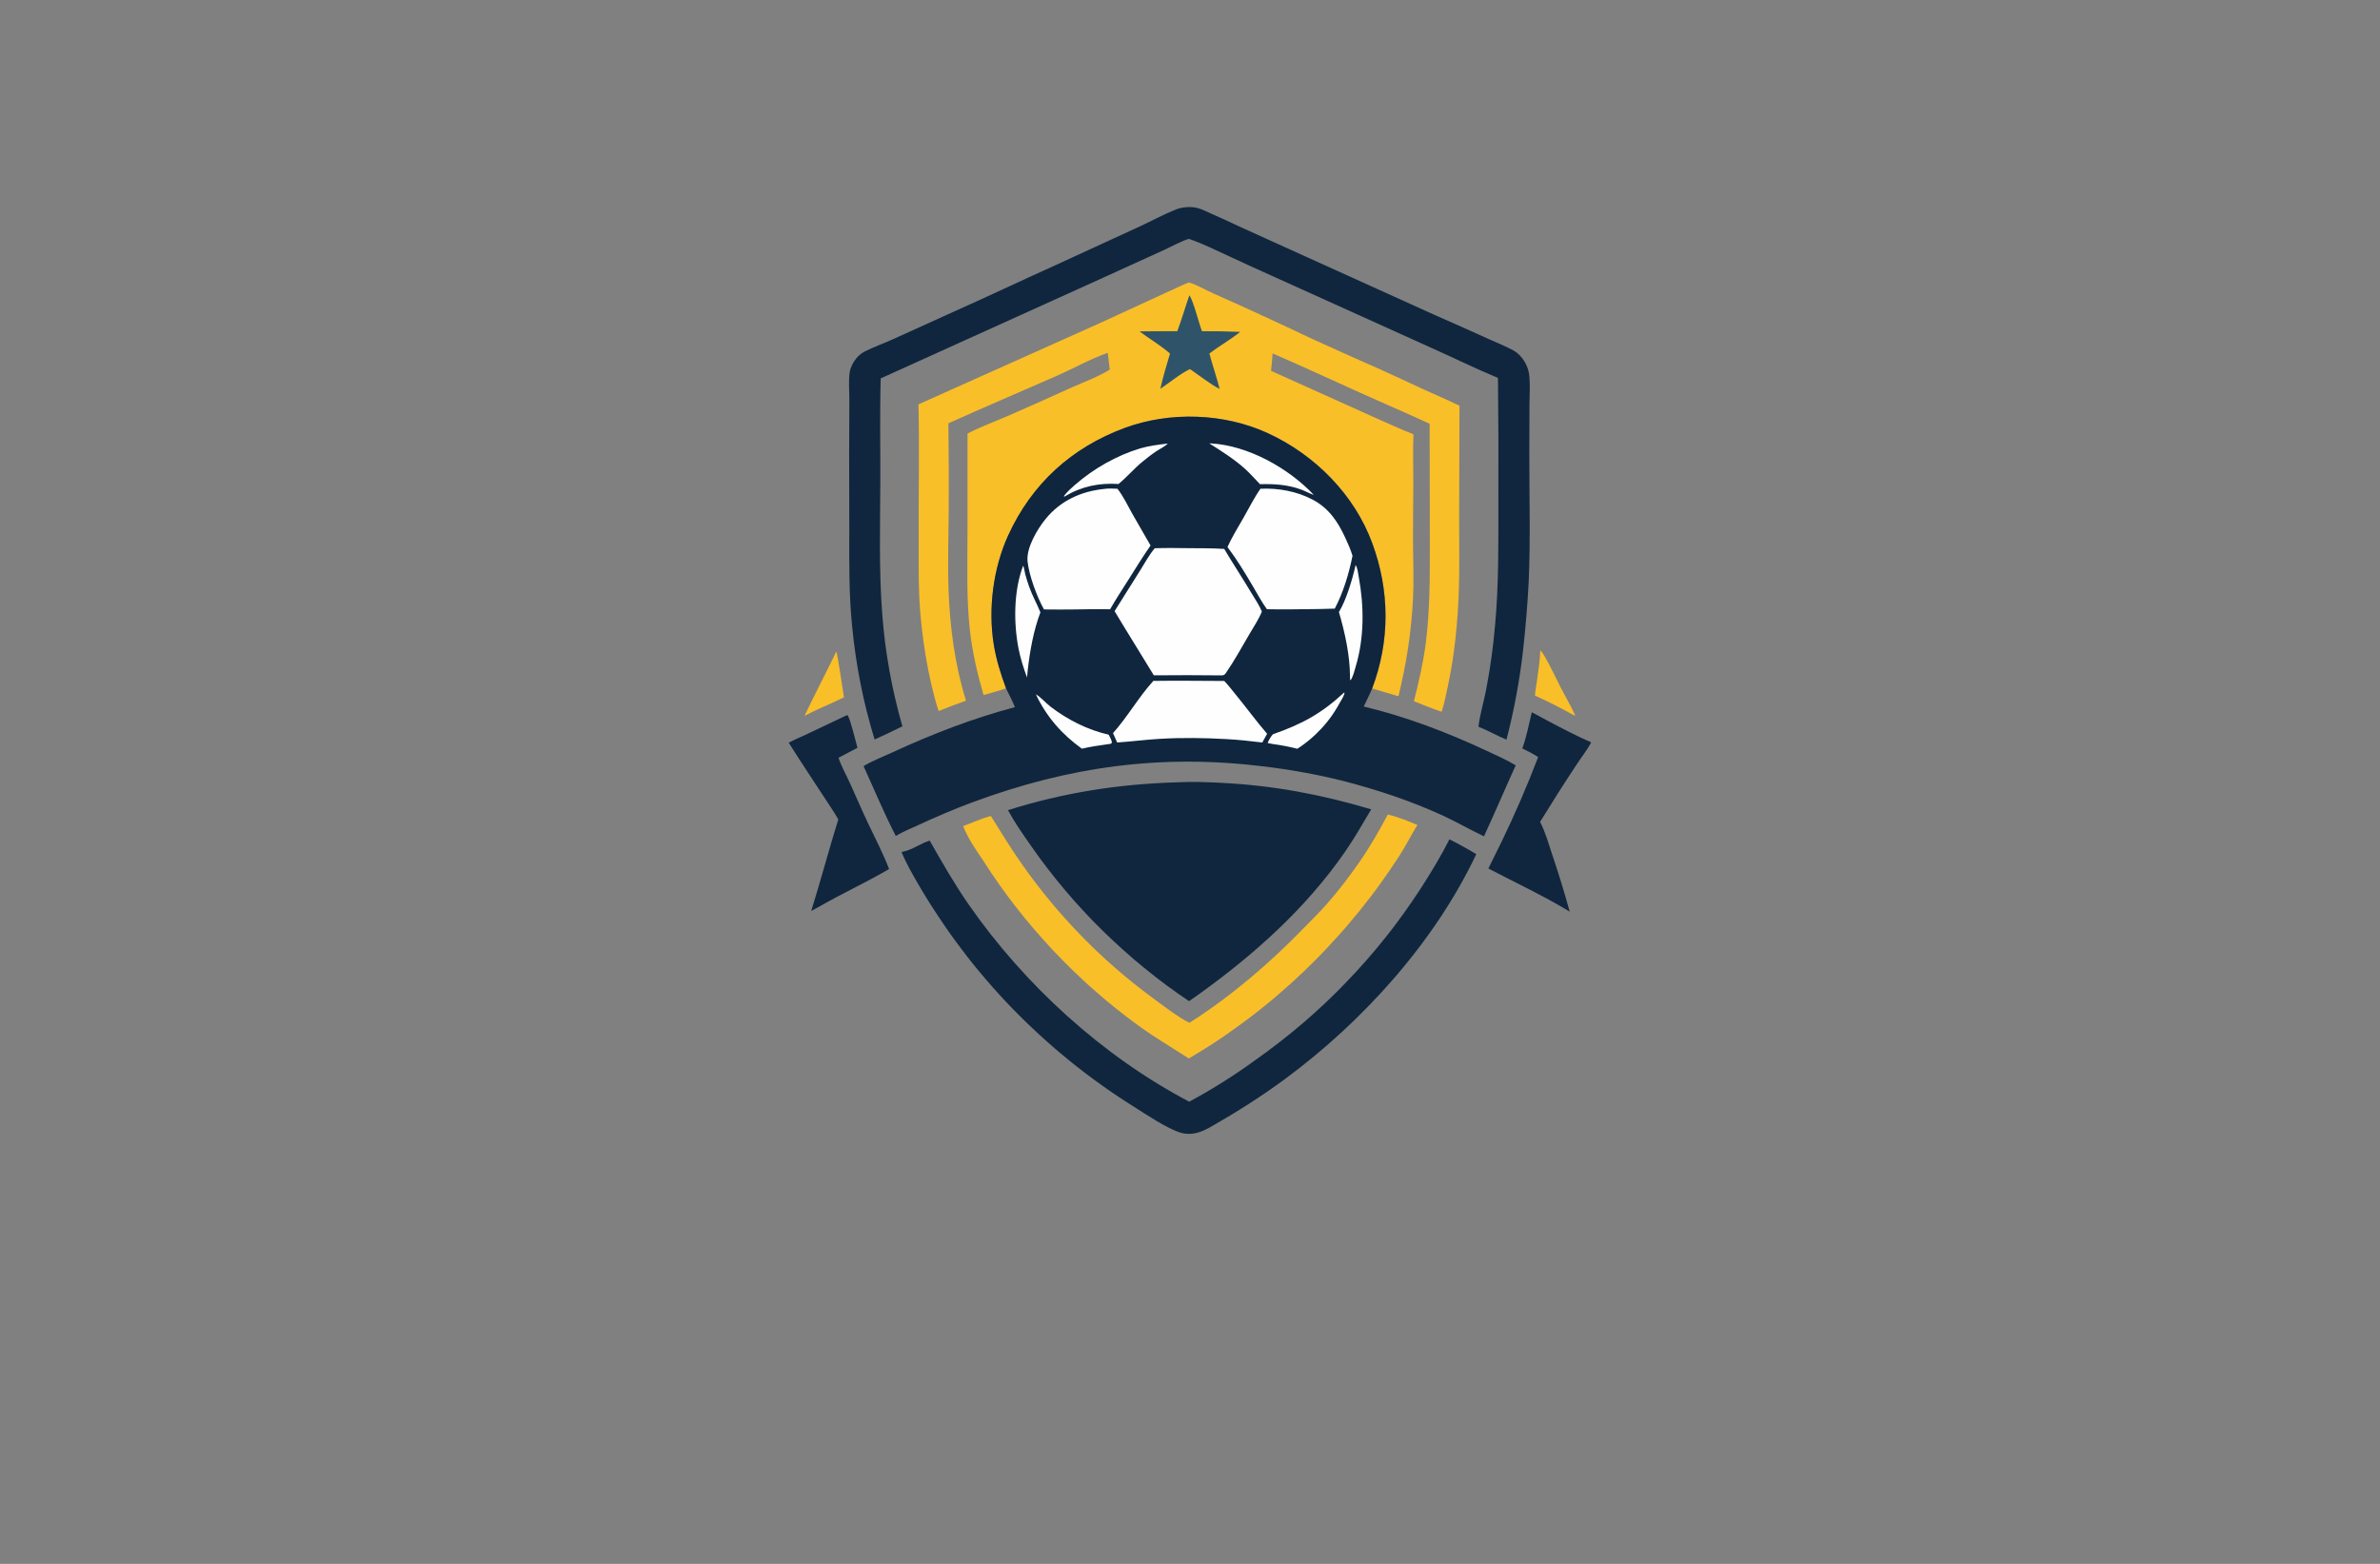 <?xml version="1.0" encoding="utf-8"?>
<!-- Generator: Adobe Illustrator 27.8.1, SVG Export Plug-In . SVG Version: 6.00 Build 0)  -->
<svg version="1.1" xmlns="http://www.w3.org/2000/svg" xmlns:xlink="http://www.w3.org/1999/xlink" x="0px" y="0px"
	 viewBox="0 0 350 230" style="enable-background:new 0 0 350 230;" xml:space="preserve">
<rect x="0" y="0" width="350" height="230" fill="#808080" stroke="none"/>
<style type="text/css">
	.st0{fill:#0071BC;}
	.st1{fill:#F3FFFF;}
	.st2{fill:#FFEDC5;}
	.st3{fill:#F9F8D2;}
	.st4{fill:#D2FCE5;}
	.st5{fill:#FCEE21;}
	.st6{fill:#D9FCFC;}
	.st7{fill:#D6FCDE;}
	.st8{fill:#005652;}
	.st9{fill:#F6FFE3;}
	.st10{fill:#D9F4F3;}
	.st11{fill:#FFE7D2;}
	.st12{fill:#E1FEFF;}
	.st13{fill:#000037;}
	.st14{fill:#F9F6DC;}
	.st15{fill:#BFF6F7;}
	.st16{fill:#FFFFD9;}
	.st17{fill:#F5FFE6;}
	.st18{fill:#493117;}
	.st19{fill:#FFFDE6;}
	.st20{fill:#FFFCE3;}
	.st21{fill:#FF9D00;}
	.st22{fill:url(#SVGID_1_);}
	.st23{opacity:0.22;fill:url(#SVGID_00000075854969394623525210000008658557054490806181_);}
	.st24{fill:#FFC200;}
	.st25{fill:#778718;}
	.st26{fill:#E0B017;}
	.st27{fill:#664407;}
	.st28{fill:#9E690A;}
	.st29{fill:#7F1105;}
	.st30{fill:#191933;}
	.st31{fill:#FCEBD4;}
	.st32{fill:#E3DFD6;}
	.st33{fill:#FFB000;}
	.st34{fill:#AA210E;}
	.st35{fill:#FFF0A6;}
	.st36{fill:#FFDA00;}
	.st37{fill:#F4F4F4;}
	.st38{fill:#DC5C28;}
	.st39{fill:#FF8440;}
	.st40{fill:#C45224;}
	.st41{fill:#2C4369;}
	.st42{fill:#2A72DB;}
	.st43{fill:#C65500;}
	.st44{fill:#C15746;}
	.st45{fill:#FF8C00;}
	.st46{fill:#FFEA2C;}
	.st47{fill:#F7FF57;}
	.st48{fill:#FFFFFF;}
	.st49{fill:#D64949;}
	.st50{fill:#353535;}
	.st51{fill:#FFC783;}
	.st52{fill:#3F7F91;}
	.st53{fill:#25BDE5;}
	.st54{fill:#8CDD00;}
	.st55{fill:#D1FF88;}
	.st56{fill:#333333;}
	.st57{fill:#FF9000;}
	.st58{fill:#A1A813;}
	.st59{fill:#B3C40E;}
	.st60{fill:#CACE72;}
	.st61{fill:url(#SVGID_00000061462549930503773600000013686139085267195832_);}
	.st62{fill:#93E800;}
	.st63{fill:#3CB7D3;}
	.st64{fill:#FF7631;}
	.st65{fill:#E6873C;}
	.st66{fill:#30657F;}
	.st67{fill:#FF7A40;}
	.st68{fill:#FFAD4A;}
	.st69{fill:#BC8E3B;}
	.st70{fill:#E2E2E2;}
	.st71{fill:#F2B844;}
	.st72{fill:#AF3838;}
	.st73{fill:#17B5C1;}
	.st74{fill:#A88643;}
	.st75{fill-rule:evenodd;clip-rule:evenodd;fill:#DD7928;}
	.st76{fill:#E6E7E8;stroke:#CFCFCF;stroke-width:0.106;}
	.st77{fill-rule:evenodd;clip-rule:evenodd;fill:#204F7A;}
	.st78{fill-rule:evenodd;clip-rule:evenodd;fill:#50A4FF;}
	.st79{fill:#002649;}
	.st80{fill:#00134F;}
	.st81{fill:#665200;}
	.st82{fill:#002349;}
	.st83{fill:#FF914D;}
	.st84{fill:#AC1929;}
	.st85{fill:#004AAD;}
	.st86{fill:#BE1C2D;}
	.st87{fill:#242424;}
	.st88{fill:#F1A75A;}
	.st89{fill-rule:evenodd;clip-rule:evenodd;}
	.st90{fill-rule:evenodd;clip-rule:evenodd;fill:#007177;}
	.st91{fill-rule:evenodd;clip-rule:evenodd;fill:#242424;}
	.st92{fill:#F9951C;}
	.st93{fill:#84123B;}
	.st94{fill:#FFB908;}
	.st95{fill:#393536;}
	.st96{fill:#093F00;}
	.st97{fill:#333300;}
	.st98{fill:#C8D7FF;}
	.st99{fill:#426BD1;}
	.st100{fill:#0036D2;}
	.st101{fill:url(#SVGID_00000027595852047684957370000012045175939250324891_);}
	.st102{fill:url(#SVGID_00000058585580520068954830000012008226704364225418_);}
	.st103{fill:#72C000;}
	.st104{fill:#FFEBD7;}
	.st105{fill:#FF7F00;}
	.st106{fill:#121212;}
	.st107{fill:url(#CUSTOM-group_00000021799386787269985490000012146845299910747028_);}
	.st108{fill:url(#CUSTOM-group_00000081619565303411684670000000042802450931495046_);}
	.st109{fill:#D9E021;}
	.st110{fill:#F9BF28;}
	.st111{fill:#2F5469;}
	.st112{fill:#0F263E;}
	.st113{fill:#FEFEFE;}
	.st114{fill:url(#SVGID_00000181768428985447814070000004845657329938598832_);}
	.st115{fill:url(#SVGID_00000105413361202229654290000011512869093067157667_);}
	.st116{fill:url(#SVGID_00000054973365588173284500000001973940830396036765_);}
	.st117{fill:#603813;}
	.st118{fill:#1B1464;}
	.st119{fill:#20515D;}
	.st120{fill:#005DE5;}
	.st121{fill:#D9F1F4;}
	.st122{fill:url(#SVGID_00000008112346963064734220000010267531347351742094_);}
	.st123{fill:#F5F5F5;stroke:#F5F5F5;stroke-miterlimit:10;}
	.st124{fill:#000003;stroke:#F5F5F5;stroke-width:2;stroke-linecap:round;stroke-linejoin:round;stroke-miterlimit:10;}
	.st125{fill:none;stroke:#F5F5F5;stroke-linecap:round;stroke-linejoin:round;stroke-miterlimit:10;}
	.st126{fill:#72C000;stroke:#72C000;stroke-width:0.5;stroke-linecap:round;stroke-linejoin:round;stroke-miterlimit:10;}
	.st127{fill:#72C000;stroke:#72C000;stroke-linecap:round;stroke-linejoin:round;stroke-miterlimit:10;}
	.st128{fill:#000003;stroke:#72C000;stroke-linecap:round;stroke-linejoin:round;stroke-miterlimit:10;}
	.st129{fill:#72C000;stroke:#72C000;stroke-width:0.25;stroke-miterlimit:10;}
	.st130{fill:#F5B507;}
	.st131{fill:#E39514;}
	.st132{fill:#023A4C;}
	.st133{fill:#4F0000;}
	.st134{fill:url(#SVGID_00000062173274968512529050000006541446128684188076_);}
	.st135{fill:url(#SVGID_00000003799303817239809920000006210163543227180418_);}
	.st136{fill-rule:evenodd;clip-rule:evenodd;fill:#FFCA01;}
	.st137{opacity:0.1;}
	.st138{opacity:0.3;}
	.st139{fill:url(#SVGID_00000057828649442578640550000015342080647521933723_);}
	.st140{fill:none;stroke:#000000;stroke-miterlimit:10;}
	.st141{fill:url(#SVGID_00000183248796412813947500000006848998543183954319_);}
	.st142{fill:url(#SVGID_00000158744512194421283710000005667940997777172901_);}
	.st143{fill:#39B54A;}
	.st144{fill:#1B5AA8;}
	.st145{fill:#123958;}
	.st146{fill:#91CC00;}
</style>
<g id="Layer_1">
</g>
<g id="Layer_12">
</g>
<g id="Layer_13">
</g>
<g id="Layer_14">
</g>
<g id="Layer_15">
</g>
<g id="Layer_11">
</g>
<g id="Layer_8">
</g>
<g id="Layer_10">
</g>
<g id="Layer_9">
</g>
<g id="Layer_2">
</g>
<g id="Layer_3">
</g>
<g id="Layer_4">
</g>
<g id="Layer_5">
</g>
<g id="Layer_6">
</g>
<g id="Layer_7">
	<g>
		<path class="st110" d="M122.98,95.84c0.2,0.26,0.97,5.84,1.13,6.72c-1.58,0.79-3.23,1.45-4.82,2.23l-0.98,0.49
			C119.83,102.11,121.45,98.99,122.98,95.84z M226.51,95.68c0.26,0.17,0.44,0.51,0.6,0.78c0.88,1.48,1.6,3.09,2.39,4.62
			c0.71,1.38,1.51,2.74,2.16,4.15l-0.05,0.02l-0.44-0.21c-1.79-1.01-3.57-1.89-5.44-2.74c0.03-0.64,0.17-1.3,0.26-1.94
			C226.21,98.8,226.46,97.25,226.51,95.68z M204.09,119.79c1.43,0.33,3,0.97,4.35,1.54c-0.95,1.54-1.75,3.17-2.75,4.69
			c-0.44,0.68-0.89,1.35-1.35,2.02s-0.92,1.33-1.4,1.99c-0.47,0.66-0.96,1.31-1.45,1.95c-0.49,0.64-0.99,1.28-1.5,1.91
			c-0.51,0.63-1.02,1.25-1.55,1.87c-0.52,0.62-1.06,1.23-1.6,1.83c-0.54,0.6-1.09,1.2-1.64,1.79c-0.55,0.59-1.12,1.17-1.69,1.75
			c-0.57,0.57-1.15,1.14-1.73,1.7c-0.58,0.56-1.18,1.11-1.78,1.66c-0.6,0.54-1.21,1.08-1.82,1.61c-0.61,0.53-1.23,1.05-1.86,1.56
			c-0.63,0.51-1.26,1.02-1.9,1.51c-0.64,0.5-1.29,0.98-1.94,1.46c-0.65,0.48-1.31,0.95-1.97,1.41c-0.66,0.46-1.33,0.92-2.01,1.36
			c-1.19,0.79-2.44,1.52-3.67,2.27c-2.45-1.58-4.96-3.06-7.33-4.77c-0.57-0.41-1.13-0.83-1.69-1.26c-0.56-0.43-1.11-0.86-1.66-1.29
			c-0.55-0.44-1.09-0.88-1.62-1.33c-0.54-0.45-1.07-0.91-1.59-1.37c-0.53-0.46-1.05-0.93-1.56-1.41c-0.51-0.48-1.02-0.96-1.53-1.44
			c-0.5-0.49-1-0.98-1.49-1.48c-0.49-0.5-0.98-1-1.46-1.51c-0.48-0.51-0.95-1.03-1.42-1.55c-0.47-0.52-0.93-1.05-1.39-1.58
			c-0.46-0.53-0.91-1.07-1.35-1.61c-0.44-0.54-0.88-1.09-1.31-1.64c-0.43-0.55-0.85-1.11-1.27-1.67c-0.42-0.56-0.83-1.13-1.23-1.7
			c-0.4-0.57-0.8-1.15-1.19-1.73c-0.39-0.58-0.78-1.17-1.15-1.76c-1.06-1.54-2.27-3.33-2.95-5.07c1.34-0.5,2.69-1.13,4.07-1.5
			c1.49,2.4,2.97,4.82,4.6,7.13c0.66,0.94,1.33,1.86,2.03,2.77s1.41,1.81,2.14,2.69c0.73,0.88,1.48,1.75,2.25,2.6
			c0.77,0.85,1.55,1.69,2.35,2.51c0.8,0.82,1.62,1.62,2.45,2.41c0.83,0.79,1.68,1.56,2.55,2.31c0.86,0.75,1.74,1.49,2.64,2.2
			c0.89,0.72,1.8,1.41,2.72,2.09c1.42,1.05,3.98,3.03,5.49,3.71c6.14-3.92,11.8-8.76,16.85-13.98c1.11-1.14,2.26-2.26,3.31-3.45
			c1.73-1.95,3.37-4.12,4.86-6.26C201.49,124.52,202.84,122.14,204.09,119.79z M174.83,41.54c1.27,0.36,2.47,1.13,3.68,1.65
			c4.8,2.13,9.58,4.33,14.32,6.59c3.39,1.55,6.79,3.07,10.2,4.57c2.12,0.95,4.22,1.95,6.33,2.92c1.76,0.8,3.53,1.55,5.27,2.4
			l-0.05,16.49c-0.01,3.52,0.07,7.04-0.04,10.56c-0.15,4.65-0.63,9.61-1.61,14.15c-0.27,1.27-0.53,2.58-0.92,3.81
			c-1.38-0.45-2.73-1.02-4.08-1.55c0.7-2.79,1.36-5.58,1.73-8.44c0.64-4.94,0.61-9.88,0.61-14.85l-0.03-17.52
			c-3.41-1.57-6.86-3.05-10.28-4.59c-4.26-1.92-8.52-3.9-12.81-5.75c-0.05,0.86-0.14,1.71-0.23,2.56l15.19,6.84
			c1.91,0.85,3.81,1.72,5.75,2.49c-0.09,2.42-0.02,4.83-0.02,7.26c0,3.05-0.06,6.11-0.04,9.16c0.02,2.57,0.13,5.16,0,7.73
			c-0.26,5.04-0.96,9.49-2.14,14.38l-3.86-1.14c2.64-7,2.6-14.34,0.03-21.34c-2.63-7.18-8.45-13.02-15.34-16.2
			c-6.44-2.97-14.4-3.24-21.05-0.79c-7.83,2.89-13.69,8.22-17.17,15.83c-2.2,4.82-2.96,10.76-2.12,15.98
			c0.36,2.23,1.03,4.38,1.81,6.49c-1.09,0.38-2.21,0.68-3.32,0.99c-0.9-3.12-1.65-6.3-2.01-9.53c-0.53-4.75-0.34-9.6-0.35-14.37
			l0-14.56c1.92-0.99,3.99-1.74,5.97-2.6c3.15-1.38,6.29-2.78,9.41-4.2c1.82-0.81,3.85-1.54,5.54-2.6c-0.1-0.82-0.2-1.65-0.29-2.47
			c-2.56,0.89-5.01,2.29-7.49,3.38c-5.31,2.34-10.66,4.6-15.95,6.99c0.06,4.25,0.07,8.5,0.05,12.74c-0.03,3.88-0.16,7.81-0.03,11.69
			c0.19,5.47,0.93,11.13,2.57,16.36c-1.36,0.47-2.69,0.99-4.03,1.53c-1.59-4.93-2.59-11.52-2.84-16.69
			c-0.13-2.84-0.07-5.69-0.09-8.53c-0.03-6.62,0.12-13.27-0.03-19.89l26.57-11.9l10.04-4.62C172.72,42.48,173.76,41.97,174.83,41.54
			z"/>
		<path class="st111" d="M174.91,43.43c0.6,0.84,1.38,4.06,1.85,5.28c1.87-0.01,3.75,0.02,5.62,0.1c-1.43,1.15-3.07,2.07-4.53,3.18
			c0.47,1.74,1.06,3.46,1.51,5.21c-1.17-0.55-3.12-2.07-4.26-2.85l-0.14-0.05c-1.4,0.66-2.99,2-4.32,2.88
			c0.39-1.75,0.9-3.46,1.42-5.18c-1.37-1.21-3.02-2.16-4.48-3.26c1.85-0.03,3.7-0.03,5.55-0.03
			C173.79,46.97,174.29,45.18,174.91,43.43z"/>
		<path class="st112" d="M124.55,105.18l0.14,0.06c0.45,0.88,1.1,3.64,1.41,4.74c-0.93,0.5-1.86,0.99-2.79,1.47
			c0.45,1.34,1.18,2.61,1.76,3.89c0.87,1.92,1.69,3.86,2.6,5.77c1.05,2.21,2.2,4.41,3.08,6.7c-3.33,1.95-6.86,3.57-10.21,5.49
			c-0.41,0.23-0.82,0.46-1.24,0.68c1.39-4.47,2.59-9,3.98-13.47c-0.65-1.15-1.43-2.25-2.15-3.37c-1.71-2.63-3.48-5.25-5.14-7.91
			c0.81-0.44,1.69-0.79,2.53-1.19L124.55,105.18z M225.26,104.76c0.81,0.39,1.6,0.86,2.4,1.28c2.09,1.1,4.17,2.19,6.34,3.14
			c-0.63,1.19-1.55,2.33-2.29,3.48c-1.79,2.71-3.53,5.45-5.23,8.22c0.76,1.43,1.22,3.11,1.73,4.64c0.96,2.83,1.84,5.68,2.63,8.56
			l-0.66-0.4c-3.62-2.15-7.56-3.99-11.3-5.95c0.62-1.32,1.31-2.61,1.94-3.93c1.97-4.08,3.77-8.23,5.38-12.46
			c-0.75-0.47-1.53-0.89-2.33-1.27C224.5,108.36,224.83,106.53,225.26,104.76z M213.15,123.44c1.35,0.68,2.66,1.4,3.95,2.18
			c-6.13,12.96-16.7,24.64-28.18,33.11c-3.42,2.52-7.09,4.85-10.78,6.95c-1.41,0.81-2.83,1.38-4.47,0.92
			c-1.9-0.53-5.23-2.76-7.01-3.89c-0.41-0.25-0.81-0.51-1.21-0.77c-0.4-0.26-0.8-0.52-1.2-0.79c-0.4-0.27-0.79-0.54-1.19-0.81
			s-0.79-0.55-1.17-0.83c-0.39-0.28-0.78-0.56-1.16-0.84c-0.39-0.28-0.77-0.57-1.15-0.86c-0.38-0.29-0.76-0.58-1.14-0.88
			c-0.38-0.3-0.75-0.59-1.12-0.9c-0.37-0.3-0.74-0.61-1.11-0.91c-0.37-0.31-0.73-0.62-1.1-0.93c-0.36-0.31-0.72-0.63-1.08-0.95
			c-0.36-0.32-0.71-0.64-1.07-0.96c-0.35-0.32-0.7-0.65-1.05-0.98c-0.35-0.33-0.69-0.66-1.04-0.99c-0.34-0.33-0.68-0.67-1.02-1.01
			c-0.34-0.34-0.67-0.68-1.01-1.02c-0.33-0.34-0.66-0.69-0.99-1.04c-0.33-0.35-0.65-0.7-0.97-1.05c-0.32-0.35-0.64-0.71-0.96-1.07
			c-0.32-0.36-0.63-0.72-0.94-1.08c-0.31-0.36-0.62-0.73-0.93-1.1c-0.31-0.37-0.61-0.74-0.91-1.11c-0.3-0.37-0.6-0.75-0.89-1.13
			c-0.29-0.38-0.59-0.76-0.87-1.14c-0.29-0.38-0.57-0.77-0.86-1.15c-0.28-0.39-0.56-0.77-0.84-1.16c-0.28-0.39-0.55-0.78-0.82-1.18
			c-0.27-0.39-0.54-0.79-0.8-1.19c-0.27-0.4-0.53-0.8-0.79-1.2c-0.26-0.4-0.51-0.81-0.77-1.21c-0.25-0.41-0.5-0.81-0.75-1.22
			c-0.25-0.41-0.49-0.82-0.73-1.24c-0.87-1.51-1.79-3.1-2.44-4.71c0.07-0.01,0.14-0.03,0.21-0.04c1.39-0.28,2.57-1.21,3.93-1.63
			c1.81,3.18,3.63,6.37,5.72,9.38c8.19,11.8,19.7,22.33,32.45,29.02c1.7-0.92,3.37-1.89,5-2.92c1.63-1.03,3.23-2.11,4.79-3.25
			c0.6-0.42,1.19-0.85,1.78-1.29c0.59-0.44,1.17-0.88,1.75-1.33c0.58-0.45,1.15-0.91,1.72-1.37c0.57-0.46,1.13-0.93,1.69-1.41
			c0.56-0.48,1.11-0.96,1.65-1.45c0.54-0.49,1.08-0.99,1.62-1.49c0.53-0.5,1.06-1.01,1.58-1.53c0.52-0.52,1.04-1.04,1.54-1.57
			c0.51-0.53,1.01-1.06,1.51-1.6c0.5-0.54,0.98-1.09,1.47-1.64c0.48-0.55,0.96-1.11,1.43-1.67c0.47-0.56,0.93-1.13,1.39-1.71
			c0.46-0.57,0.9-1.15,1.35-1.74c0.44-0.59,0.88-1.18,1.3-1.77c0.43-0.6,0.85-1.2,1.26-1.8c0.41-0.61,0.82-1.22,1.22-1.83
			C210.46,128.29,211.89,125.95,213.15,123.44z M174.56,30.46c0.52-0.03,1.1,0.01,1.6,0.15c0.69,0.19,1.36,0.55,2.02,0.84
			c1.37,0.6,2.74,1.22,4.09,1.87l9.91,4.49l18.55,8.4c2.74,1.2,5.47,2.42,8.19,3.65c1.2,0.54,2.46,1.04,3.62,1.67
			c0.71,0.39,1.31,1.04,1.71,1.74c0.38,0.66,0.59,1.34,0.66,2.1c0.12,1.34,0.02,2.74,0.01,4.09l-0.02,7.24
			c-0.01,6.27,0.18,12.58-0.09,18.84c-0.17,3.34-0.45,6.68-0.82,10c-0.45,4.21-1.38,9.17-2.45,13.24c-1.4-0.57-2.71-1.35-4.12-1.9
			c0.2-1.73,0.79-3.68,1.13-5.44c0.6-3.13,1.04-6.28,1.31-9.45c0.55-5.94,0.49-11.88,0.49-17.83c0.03-6.19,0.01-12.39-0.06-18.58
			c-3.29-1.36-6.5-2.95-9.75-4.4l-23.66-10.69c-2.12-0.95-4.23-1.91-6.34-2.9c-1.88-0.87-3.73-1.78-5.69-2.46
			c-0.93,0.23-2.67,1.18-3.66,1.63l-9.97,4.54l-31.7,14.35c-0.15,5.13-0.04,10.27-0.06,15.4c-0.03,6.39-0.21,12.85,0.28,19.23
			c0.11,1.4,0.25,2.79,0.42,4.19c0.18,1.39,0.39,2.78,0.64,4.16c0.25,1.38,0.53,2.75,0.85,4.12c0.32,1.37,0.67,2.72,1.06,4.07
			c-1.35,0.67-2.71,1.32-4.09,1.94c-0.41-1.35-0.79-2.72-1.14-4.09c-0.35-1.37-0.66-2.75-0.93-4.14c-0.28-1.39-0.52-2.78-0.72-4.18
			c-0.21-1.4-0.38-2.81-0.51-4.22c-0.48-4.68-0.43-9.42-0.42-14.12l-0.02-11.56l0.03-7.61c0-1.33-0.14-2.8,0.05-4.11
			c0.1-0.68,0.51-1.46,0.94-1.99c0.35-0.42,0.76-0.79,1.26-1.04c1.33-0.67,2.76-1.18,4.12-1.79l8.84-4.01
			c5-2.22,9.94-4.58,14.93-6.82l12.59-5.79c1.73-0.8,3.45-1.74,5.21-2.45C173.43,30.6,173.95,30.51,174.56,30.46z M172.99,115.06
			c2.19-0.12,4.42-0.04,6.6,0.07c7.68,0.39,14.7,1.71,22.06,3.9c-1.28,2.15-2.48,4.28-3.91,6.33c-5.77,8.31-13.37,15.09-21.55,20.95
			l-1.33,0.93c-0.57-0.38-1.13-0.77-1.69-1.16c-0.56-0.39-1.11-0.79-1.66-1.2c-0.55-0.41-1.09-0.82-1.63-1.24
			c-0.54-0.42-1.07-0.84-1.6-1.28c-0.53-0.43-1.05-0.87-1.57-1.31c-0.52-0.44-1.03-0.89-1.54-1.35c-0.51-0.46-1.01-0.92-1.51-1.38
			c-0.5-0.47-0.99-0.94-1.48-1.42c-0.49-0.48-0.97-0.96-1.45-1.45c-0.48-0.49-0.95-0.99-1.41-1.49c-0.46-0.5-0.92-1.01-1.38-1.52
			c-0.45-0.51-0.9-1.03-1.34-1.55c-0.44-0.52-0.88-1.05-1.3-1.58c-0.43-0.53-0.85-1.07-1.27-1.61c-0.42-0.54-0.83-1.09-1.23-1.64
			c-0.4-0.55-0.8-1.11-1.19-1.67c-1.18-1.69-2.4-3.43-3.38-5.24C156.4,116.58,164.41,115.32,172.99,115.06z M147.94,101.23
			c-0.78-2.11-1.45-4.26-1.81-6.49c-0.83-5.22-0.08-11.16,2.12-15.98c3.47-7.61,9.33-12.94,17.17-15.83
			c6.65-2.45,14.61-2.18,21.05,0.79c6.89,3.18,12.71,9.02,15.34,16.2c2.57,7,2.61,14.33-0.03,21.34c-0.36,0.9-0.82,1.77-1.23,2.65
			c6.21,1.48,12.28,3.8,18.05,6.5c1.45,0.68,2.93,1.31,4.3,2.15c-1.58,3.47-3.07,6.98-4.67,10.44c-2.07-0.98-4.05-2.14-6.13-3.09
			c-4.63-2.12-9.54-3.75-14.47-5.03c-1.91-0.48-3.83-0.9-5.77-1.25c-1.94-0.36-3.88-0.65-5.83-0.89
			c-15.2-1.89-28.72-0.04-43.04,5.26c-2.73,1.01-5.36,2.15-8,3.37c-1.09,0.5-2.22,0.96-3.26,1.57c-1.72-3.33-3.18-6.86-4.74-10.27
			c1.31-0.78,2.84-1.37,4.23-2.01c5.85-2.7,11.79-5,18.03-6.66C148.88,103.06,148.39,102.15,147.94,101.23z"/>
		<path class="st113" d="M152.34,102.12c0.71,0.4,1.48,1.3,2.16,1.82c2.49,1.91,5.47,3.42,8.54,4.11c0.15,0.36,0.5,0.83,0.46,1.22
			c-0.17,0.17-0.33,0.15-0.57,0.18c-1.28,0.18-2.57,0.36-3.83,0.66C156.17,108.01,153.87,105.39,152.34,102.12z M197.67,101.85
			l0.05,0.06c0,0.03-0.01,0.06-0.01,0.08c-0.12,0.48-0.49,1.02-0.73,1.45c-0.18,0.34-0.38,0.67-0.58,0.99
			c-0.2,0.33-0.42,0.64-0.64,0.96c-0.22,0.31-0.46,0.62-0.7,0.91c-0.24,0.3-0.5,0.59-0.76,0.87c-0.26,0.28-0.53,0.55-0.81,0.82
			c-0.28,0.26-0.56,0.52-0.86,0.77c-0.29,0.25-0.6,0.48-0.9,0.71c-0.31,0.23-0.62,0.45-0.95,0.65c-1.18-0.3-2.37-0.53-3.58-0.69
			l-0.78-0.15c0.18-0.49,0.44-0.89,0.77-1.29C191.51,106.48,194.31,104.95,197.67,101.85z M177.84,65.21c0.07,0,0.14,0,0.2,0
			c5.47,0.29,11.45,3.63,15.17,7.58c-0.65-0.22-1.27-0.58-1.92-0.81c-1.94-0.71-3.96-0.83-6-0.77c-0.73-0.76-1.41-1.54-2.19-2.25
			C181.5,67.52,179.65,66.36,177.84,65.21z M171.62,65.25l0.12-0.01c-0.47,0.46-1.25,0.82-1.81,1.2c-0.68,0.46-1.31,0.98-1.95,1.49
			c-1.24,1.01-2.26,2.25-3.49,3.25c-2.83-0.18-5.42,0.34-7.87,1.81c-0.09,0.05-0.03,0.02-0.18,0.04c0.04-0.08,0.05-0.1,0.11-0.19
			c0.41-0.55,1.05-1.1,1.56-1.55c2.72-2.37,6.09-4.29,9.55-5.34C168.98,65.57,170.27,65.4,171.62,65.25z M199.35,83.11
			c0.28,0.32,0.38,1.27,0.46,1.71c0.8,4.33,0.83,8.93-0.43,13.17c-0.19,0.65-0.39,1.52-0.77,2.07c-0.1-0.1-0.07-0.38-0.08-0.53
			c-0.01-3.14-0.75-6.52-1.63-9.52C197.97,88.3,198.91,85.12,199.35,83.11z M150.46,83.19c0.17,0.33,0.2,0.85,0.3,1.22
			c0.17,0.64,0.37,1.27,0.59,1.89c0.45,1.28,1.11,2.44,1.62,3.69l0.03,0.07c-1,2.63-1.55,5.7-1.86,8.48
			c-0.05,0.36-0.07,0.73-0.11,1.1c-0.5-1.36-0.96-2.8-1.24-4.22C149.04,91.57,149.07,86.89,150.46,83.19z M169.61,100.14
			c3.47-0.05,6.95,0,10.43,0.01c0.53,0.55,1.01,1.18,1.5,1.78c1.63,1.97,3.13,4.05,4.8,5.99c-0.23,0.43-0.47,0.85-0.71,1.28
			c-1.75-0.22-3.49-0.4-5.25-0.5c-3.24-0.18-6.55-0.23-9.79-0.04c-2.11,0.12-4.19,0.4-6.3,0.54l-0.61-1.38
			C165.83,105.41,167.44,102.53,169.61,100.14z M162.36,71.91c0.63-0.1,1.34-0.05,1.97-0.03c0.86,1.1,1.5,2.45,2.18,3.67l2.69,4.68
			c-1.15,1.64-2.18,3.33-3.25,5.02c-0.91,1.45-1.86,2.88-2.7,4.36c-1.7-0.05-3.41,0-5.11,0.02c-1.54,0.02-3.07,0.02-4.61,0
			c-1.04-1.85-2.19-4.97-2.42-7.07c-0.21-1.97,1.44-4.76,2.66-6.24C155.95,73.64,158.97,72.26,162.36,71.91z M185.36,71.88
			c2.64-0.12,5.35,0.37,7.69,1.61c2.37,1.26,3.68,3.21,4.78,5.59c0.4,0.87,0.79,1.74,1.07,2.66c-0.54,2.66-1.34,5.35-2.61,7.77
			c-0.77,0.03-1.53,0.05-2.3,0.06c-2.56,0.02-5.13,0.09-7.68,0.03c-0.77-1.07-1.4-2.25-2.07-3.39c-1.16-1.97-2.35-3.94-3.73-5.76
			c0.67-1.48,1.56-2.9,2.36-4.31C183.68,74.73,184.43,73.21,185.36,71.88z M169.82,80.63c1.68-0.06,3.38-0.03,5.06-0.01
			c1.71,0.01,3.44,0,5.15,0.11c1.33,2.23,2.76,4.4,4.09,6.63c0.5,0.83,1.08,1.68,1.45,2.58c-0.46,1.15-1.2,2.23-1.82,3.3
			c-1.11,1.91-2.2,3.88-3.45,5.71c-0.18,0.26-0.25,0.33-0.57,0.38c-3.35-0.04-6.7-0.04-10.05-0.01c-1.91-3.16-3.88-6.27-5.77-9.44
			l3.8-6.05C168.38,82.76,169.01,81.58,169.82,80.63z"/>
	</g>
</g>
</svg>
